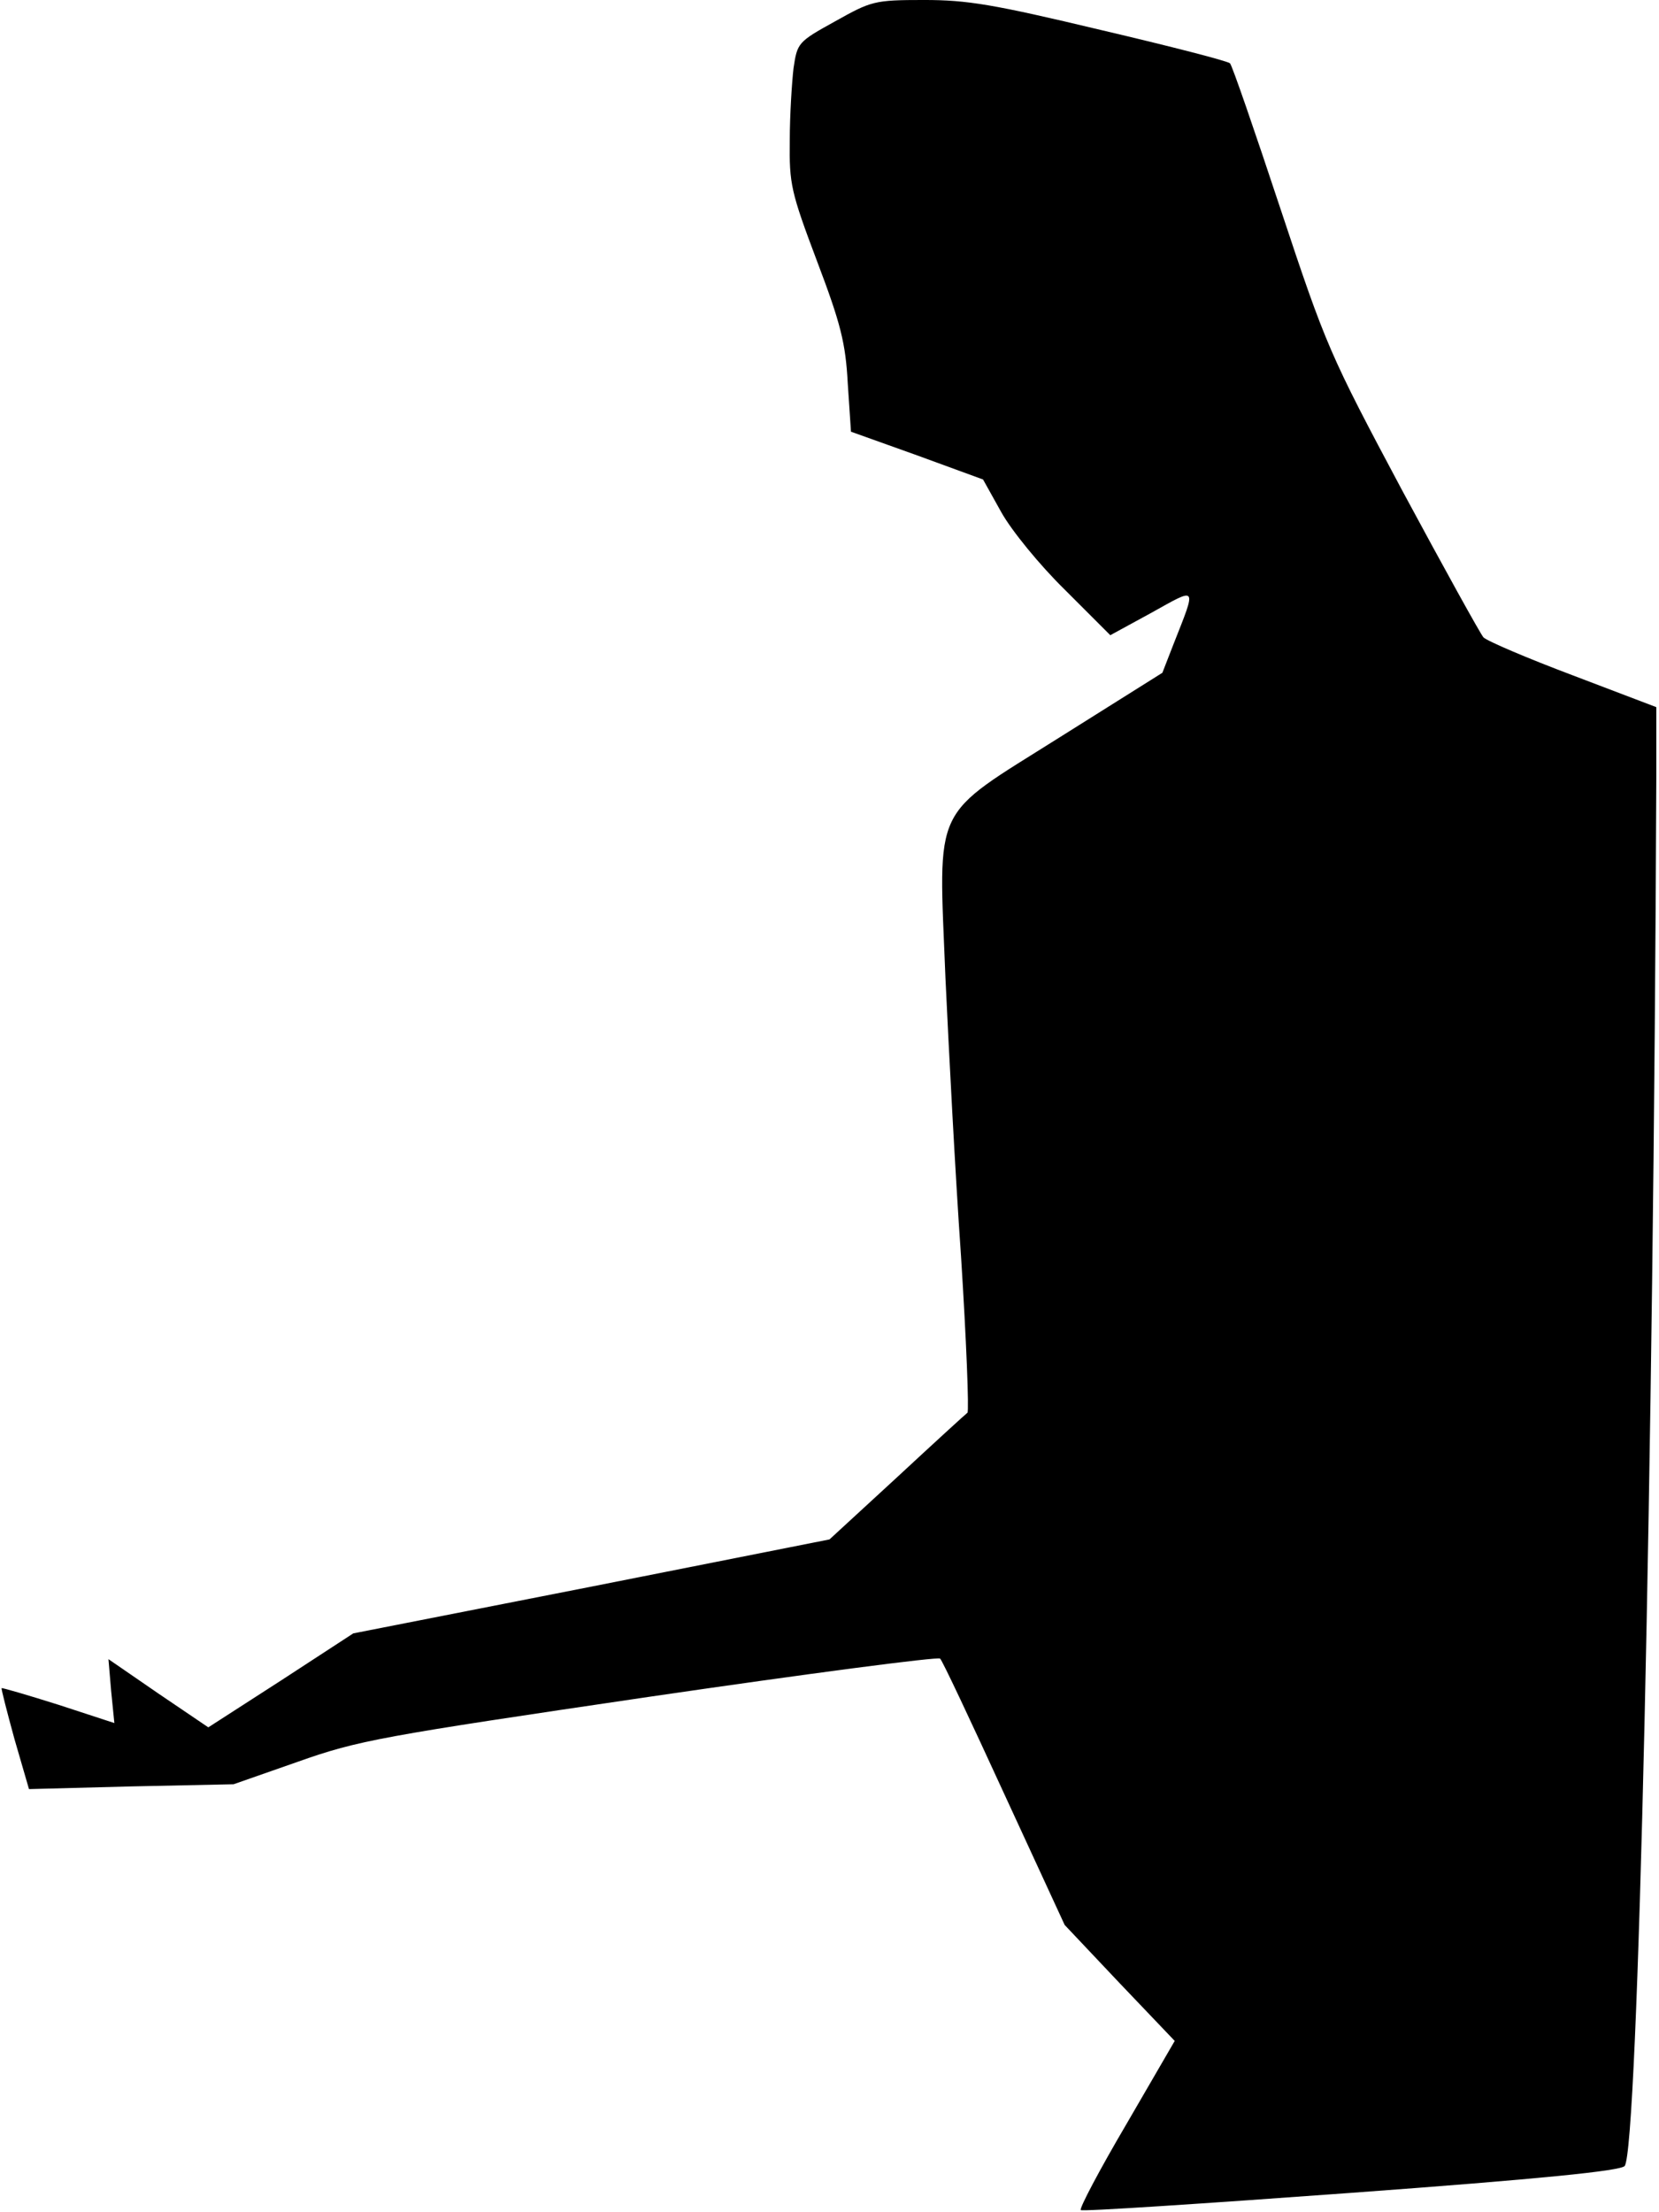<?xml version="1.0" standalone="no"?>
<!DOCTYPE svg PUBLIC "-//W3C//DTD SVG 20010904//EN"
 "http://www.w3.org/TR/2001/REC-SVG-20010904/DTD/svg10.dtd">
<svg version="1.0" xmlns="http://www.w3.org/2000/svg"
 width="309pt" height="412pt" viewBox="0 0 309 412"
 preserveAspectRatio="xMidYMid meet">
<g transform="translate(0,412) scale(0.1,-0.1)"
fill="#000000" stroke="none">
<path fill="#000000" stroke="none" d="M1555 4080 c-69 -38 -70 -40 -77 -87
-3 -26 -7 -87 -7 -135 -1 -81 2 -95 51 -225 44 -116 53 -152 57 -227 l6 -90
123 -44 123 -45 34 -61 c19 -34 71 -98 119 -145 l84 -84 77 42 c86 48 84 51
41 -58 l-21 -54 -191 -120 c-241 -152 -226 -119 -213 -449 6 -128 18 -361 29
-518 10 -157 15 -287 12 -291 -4 -3 -63 -57 -132 -121 l-125 -115 -444 -88
-443 -87 -135 -88 -135 -87 -93 63 -93 64 5 -59 6 -60 -104 34 c-57 18 -105
32 -106 31 -1 -1 10 -44 24 -95 l27 -93 191 5 190 4 120 42 c113 40 153 47
655 121 294 43 538 75 541 71 4 -3 57 -116 119 -251 l113 -245 102 -108 103
-108 -90 -155 c-50 -85 -88 -157 -85 -160 2 -3 229 12 503 32 355 26 502 41
510 50 25 30 54 1304 59 2588 l0 129 -155 59 c-85 32 -160 64 -167 71 -6 7
-74 130 -151 273 -136 255 -142 269 -227 525 -48 145 -90 267 -94 271 -3 4
-112 32 -240 62 -201 48 -249 56 -330 56 -93 0 -98 -2 -166 -40z"/>
</g>
</svg>
